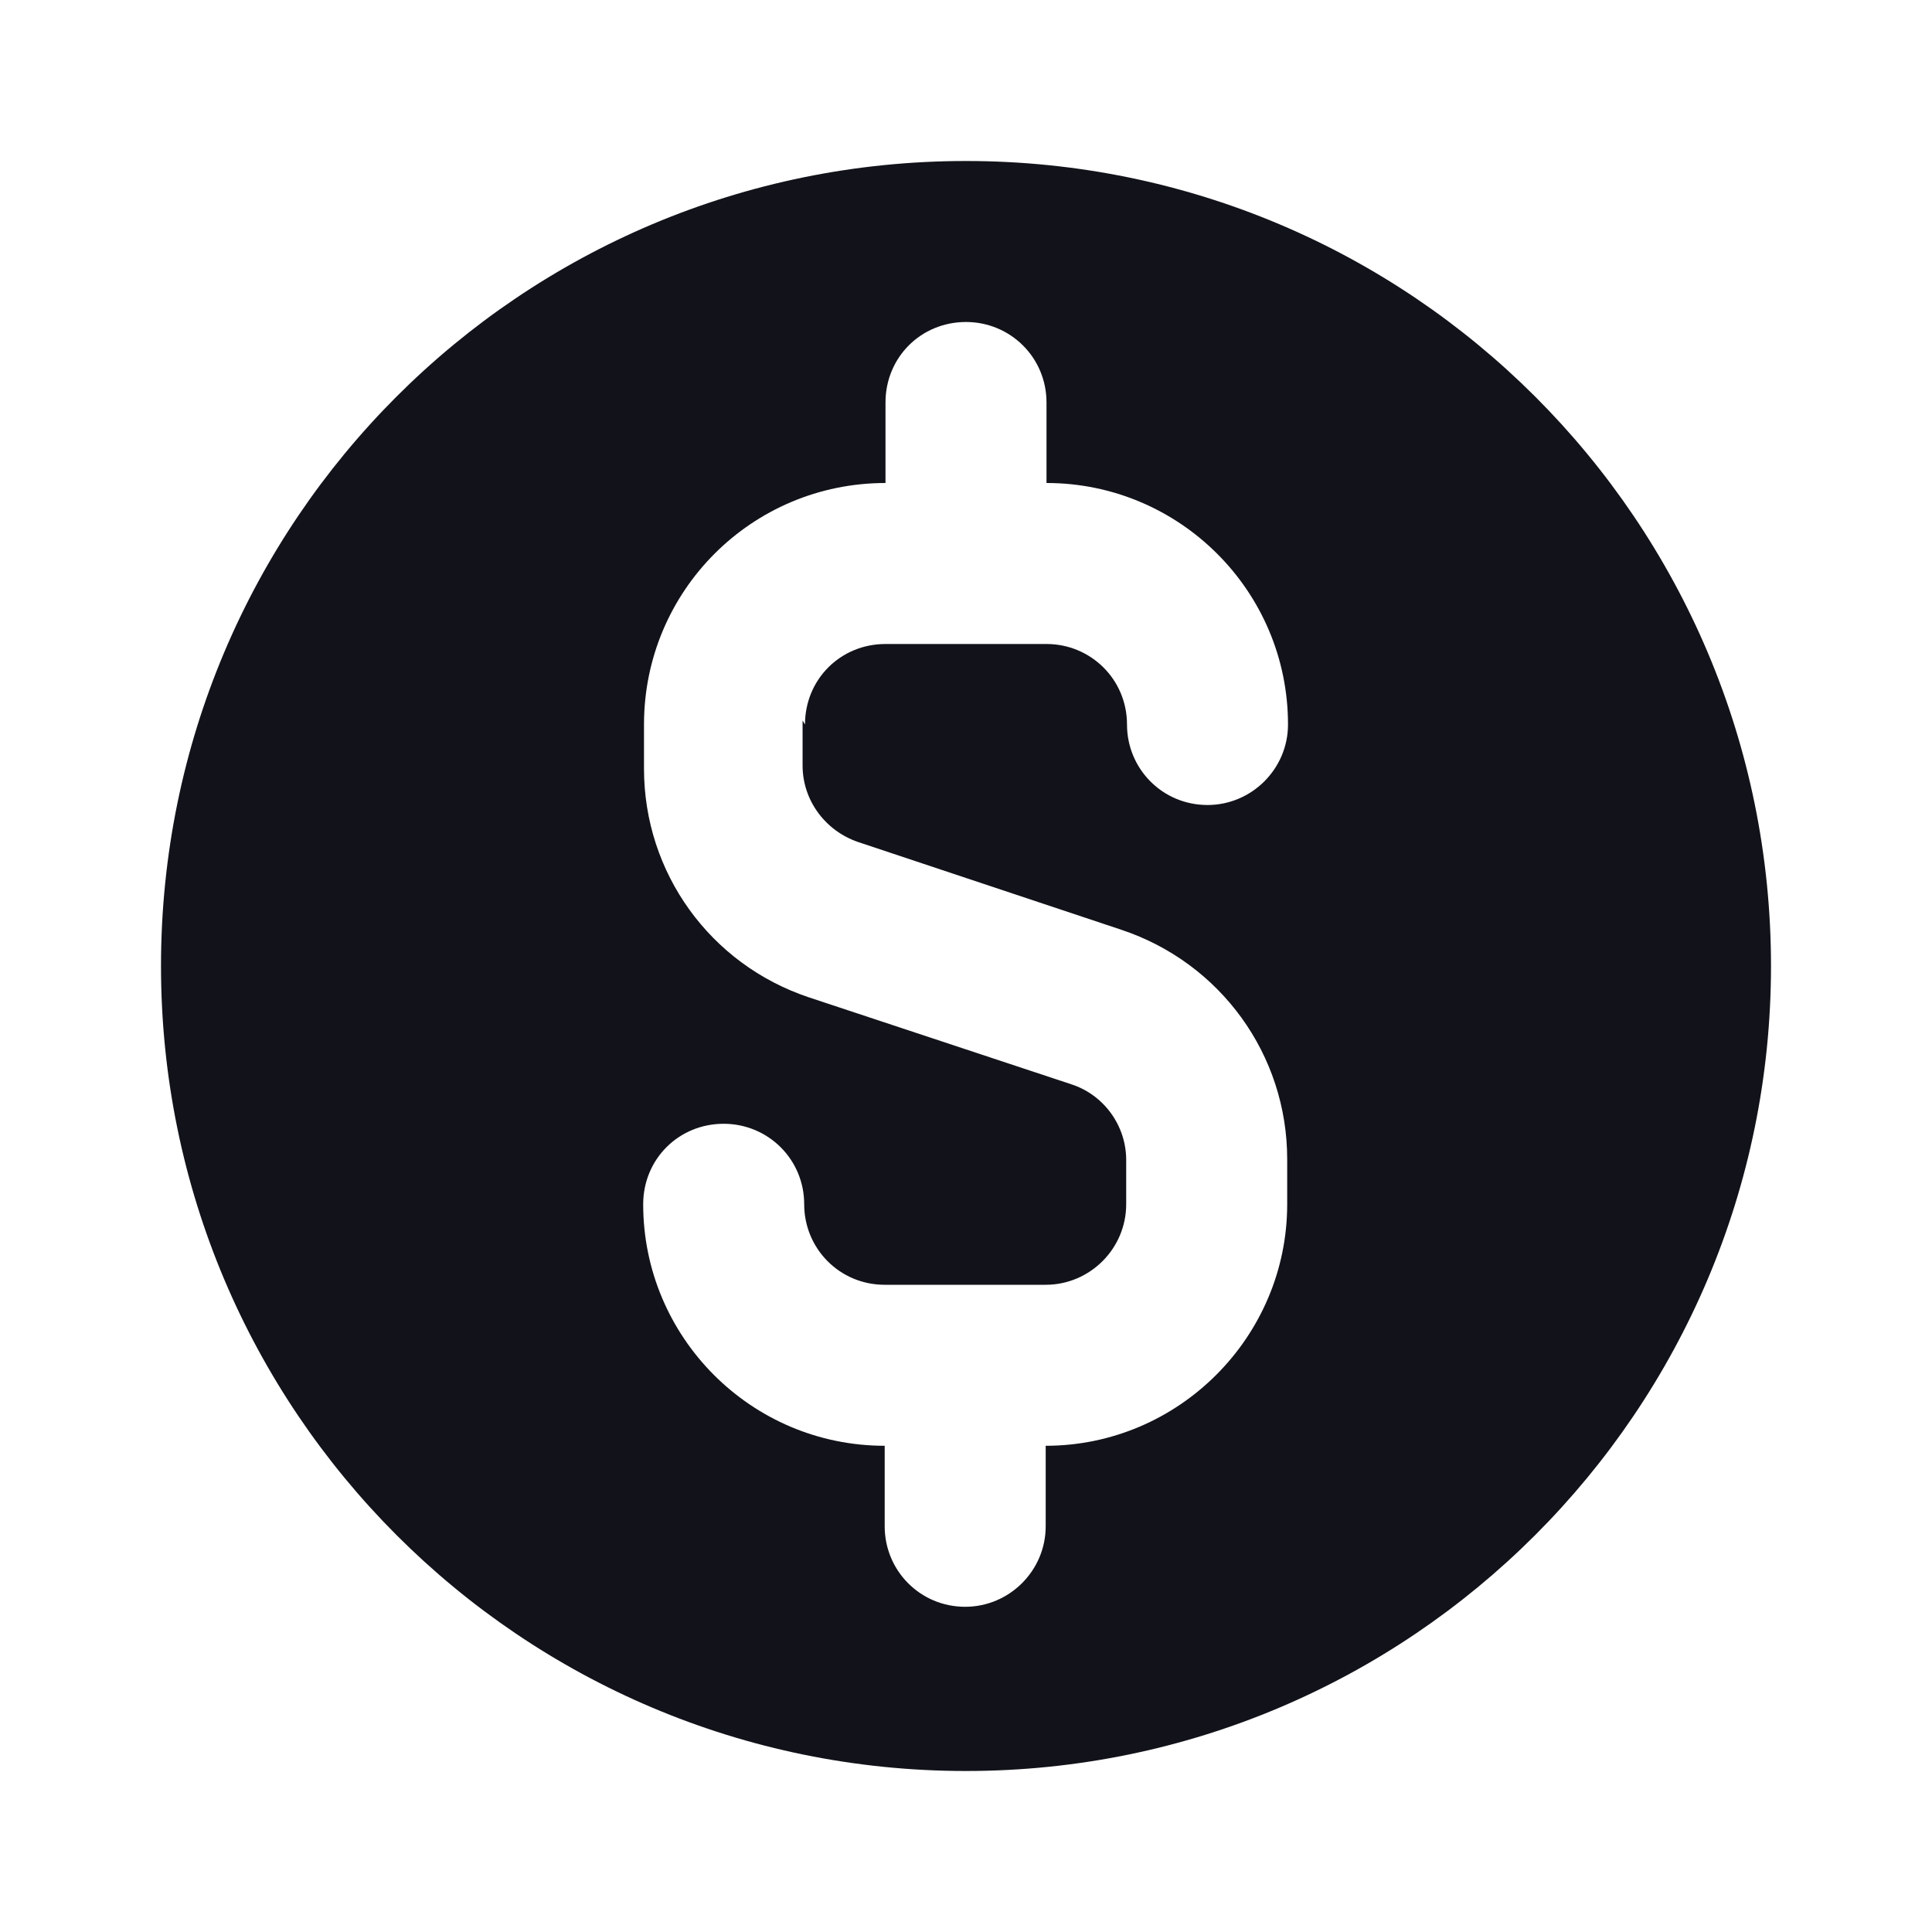 <svg viewBox="0 0 24 24" xmlns="http://www.w3.org/2000/svg"><g><path fill="#12131A" fill-rule="evenodd" d="M12 22c5.52 0 10-4.48 10-10 0-5.53-4.48-10-10-10C6.47 2 2 6.47 2 12c0 5.52 4.47 10 10 10ZM10 9c0-.56.44-1 1-1h2c.55 0 1 .44 1 1 0 .55.44 1 1 1 .55 0 1-.45 1-1 0-1.66-1.35-3-3-3V5c0-.56-.45-1-1-1 -.56 0-1 .44-1 1v1C9.34 6 8 7.34 8 9v.55c0 1.29.82 2.43 2.05 2.84l3.26 1.08c.4.13.68.51.68.94v.55c0 .55-.45 1-1 1h-2c-.56 0-1-.45-1-1 0-.56-.45-1-1-1 -.56 0-1 .44-1 1 0 1.65 1.34 3 3 3v1c0 .55.44 1 1 1 .55 0 1-.45 1-1v-1c1.65 0 3-1.35 3-3v-.56c0-1.3-.83-2.44-2.06-2.85l-3.27-1.09c-.41-.14-.69-.52-.69-.95v-.56Z"/></g></svg>